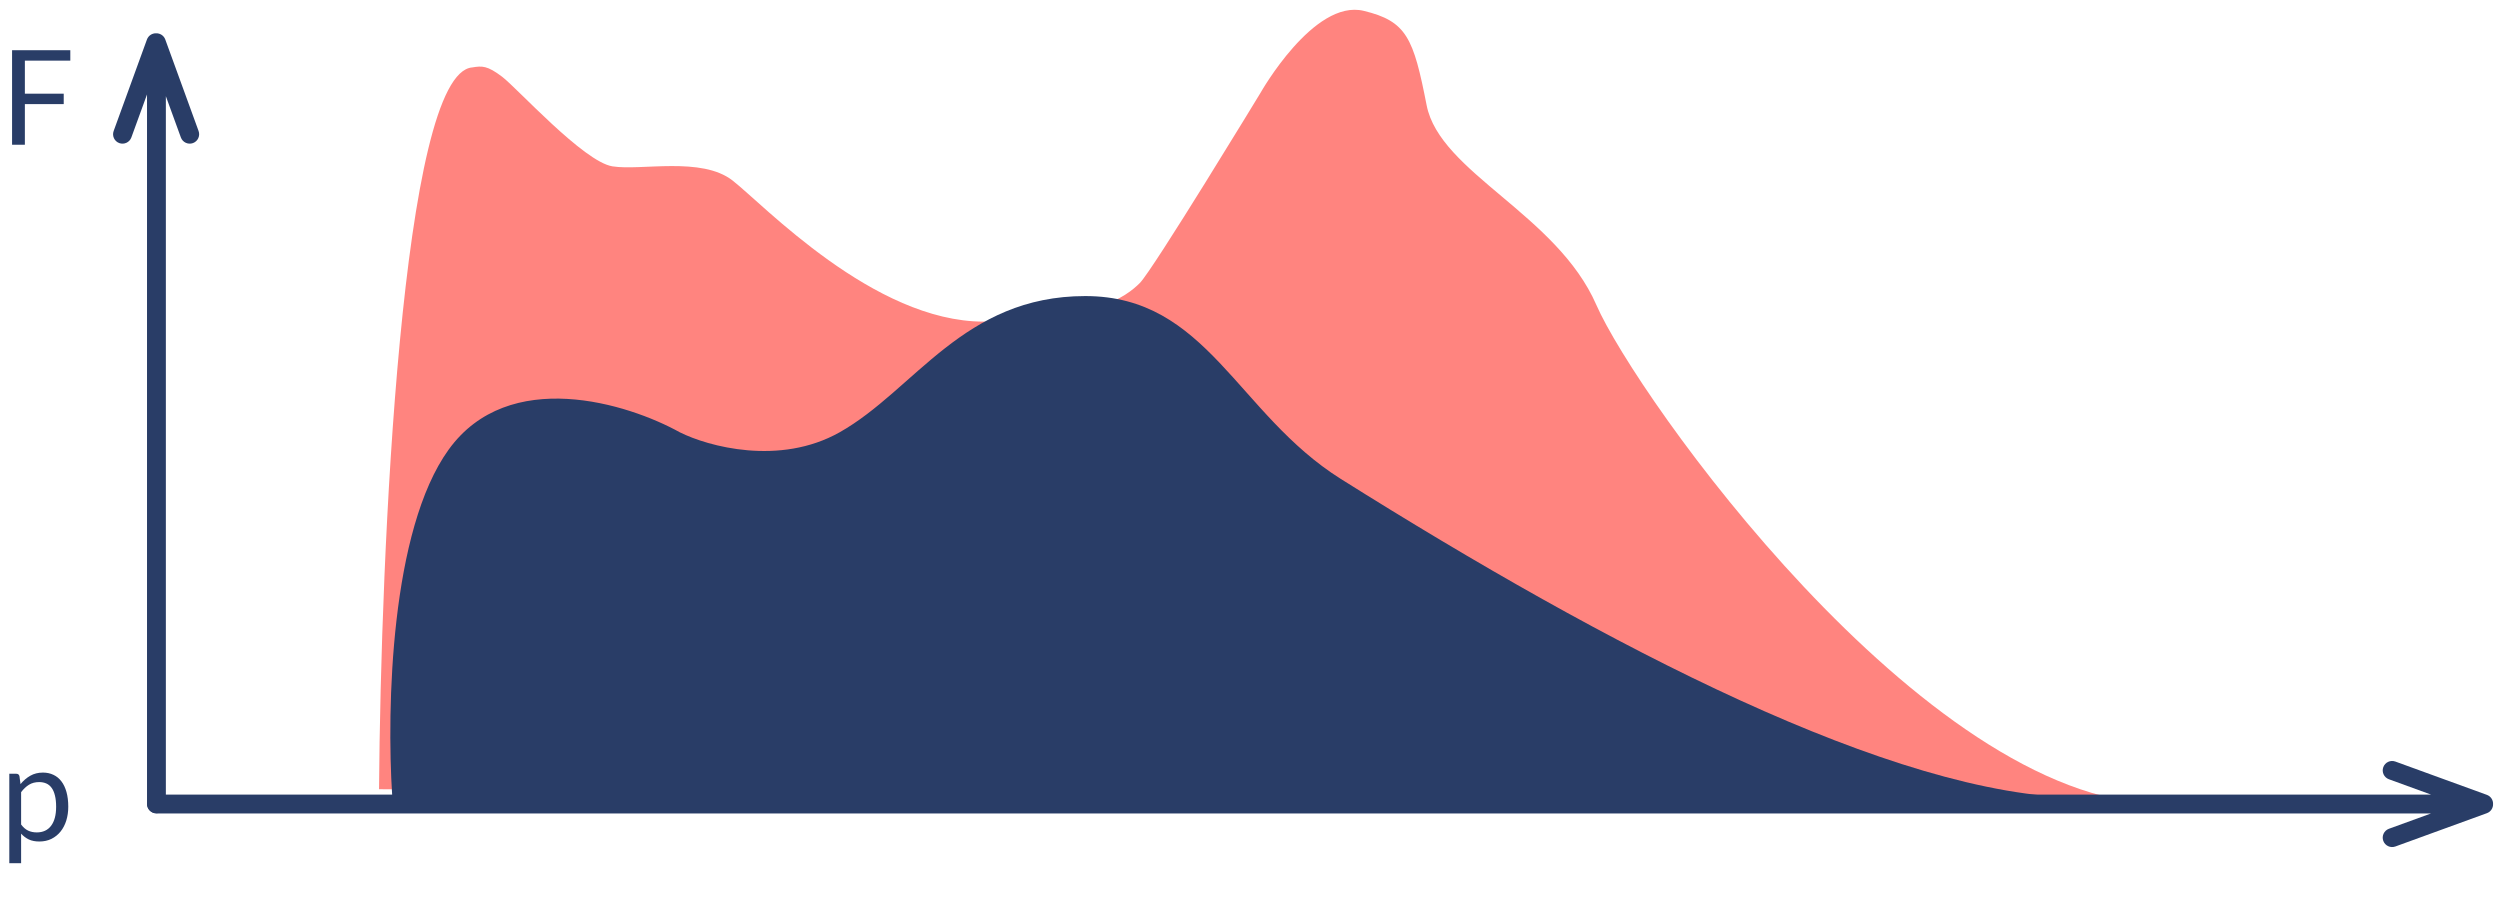 <svg width="361" height="131" viewBox="0 0 361 131" fill="none" xmlns="http://www.w3.org/2000/svg">
<g clip-path="url(#clip0_0_4178)">
<path d="M54.734 113.961C54.984 79.551 58.025 10.533 68.199 9.735C69.604 9.507 70.346 9.444 72.503 11.078C74.659 12.711 84.285 23.362 88.439 24.022C92.594 24.681 101.298 22.571 105.782 26.066C110.267 29.561 126.159 46.443 142.051 46.443C157.944 46.443 162.687 42.771 164.589 40.869C166.49 38.967 182.022 13.399 182.022 13.399C182.022 13.399 189.696 -0.177 196.919 1.566C203.137 3.066 204.103 5.475 206.005 15.195C207.907 24.915 224.812 30.938 230.517 44.039C236.195 57.077 277.658 115.527 311.797 116.091L312.294 116.095C312.128 116.095 311.963 116.094 311.797 116.091L54.734 113.961Z" fill="#FF847F"/>
<path d="M64.785 64.926C56.397 76.54 55.822 102.258 56.631 114.847C56.677 115.556 57.268 116.101 57.979 116.101H300.49C300.738 116.101 300.939 115.9 300.939 115.652C300.939 115.404 300.744 115.203 300.496 115.201C273.402 114.966 232.025 93.287 193.616 69.159C178.61 59.733 174.318 42.752 156.713 42.752C139.108 42.752 132.091 56.304 121.245 62.422C112.567 67.317 102.239 64.462 98.16 62.422C90.651 58.251 73.462 52.91 64.785 64.926Z" fill="#293D67"/>
<path fill-rule="evenodd" clip-rule="evenodd" d="M21.229 116.068C21.229 116.82 21.838 117.429 22.589 117.429C23.341 117.429 23.95 116.82 23.95 116.068L23.95 13.892L26.118 19.849C26.375 20.555 27.156 20.919 27.862 20.662C28.568 20.405 28.932 19.624 28.675 18.918L23.866 5.704C23.66 5.137 23.116 4.791 22.544 4.809C21.971 4.79 21.426 5.137 21.219 5.704L16.41 18.918C16.153 19.624 16.517 20.405 17.223 20.662C17.929 20.919 18.71 20.555 18.967 19.849L21.229 13.636L21.229 116.068Z" fill="#293D67"/>
<path fill-rule="evenodd" clip-rule="evenodd" d="M22.595 114.74C21.844 114.74 21.234 115.349 21.234 116.101C21.234 116.852 21.844 117.461 22.595 117.461L351.046 117.461L344.96 119.676C344.253 119.933 343.889 120.714 344.146 121.42C344.403 122.126 345.184 122.49 345.89 122.233L359.104 117.424C359.672 117.218 360.018 116.673 359.999 116.1C360.018 115.528 359.672 114.984 359.104 114.777L345.89 109.968C345.184 109.711 344.403 110.075 344.146 110.781C343.889 111.487 344.253 112.268 344.96 112.525L351.045 114.74L22.595 114.74Z" fill="#293D67"/>
<path d="M3.591 8.756V13.528H9.201V15.033H3.591V20.9H1.743V7.251H10.153V8.756H3.591Z" fill="#293D67"/>
<path d="M3.048 119.057C3.359 119.476 3.699 119.771 4.067 119.943C4.435 120.114 4.848 120.2 5.305 120.2C6.207 120.2 6.899 119.879 7.382 119.238C7.864 118.596 8.105 117.682 8.105 116.495C8.105 115.866 8.048 115.326 7.934 114.876C7.826 114.425 7.667 114.056 7.458 113.771C7.248 113.479 6.991 113.266 6.686 113.133C6.382 112.999 6.035 112.932 5.648 112.932C5.096 112.932 4.61 113.059 4.191 113.313C3.778 113.567 3.397 113.926 3.048 114.39V119.057ZM2.962 113.228C3.369 112.726 3.838 112.323 4.372 112.018C4.905 111.713 5.515 111.561 6.201 111.561C6.759 111.561 7.264 111.669 7.715 111.885C8.166 112.094 8.55 112.409 8.867 112.828C9.185 113.24 9.429 113.755 9.601 114.371C9.772 114.987 9.858 115.695 9.858 116.495C9.858 117.206 9.763 117.869 9.572 118.485C9.382 119.095 9.106 119.625 8.744 120.076C8.388 120.52 7.95 120.873 7.429 121.133C6.915 121.387 6.334 121.514 5.686 121.514C5.096 121.514 4.588 121.416 4.162 121.219C3.743 121.016 3.372 120.736 3.048 120.381V124.648H1.343V111.732H2.362C2.603 111.732 2.753 111.85 2.81 112.085L2.962 113.228Z" fill="#293D67"/>
</g>
<defs>
<clipPath id="clip0_0_4178">
<rect width="361" height="130" fill="white" transform="translate(0 0.101)"/>
</clipPath>
</defs>
</svg>
